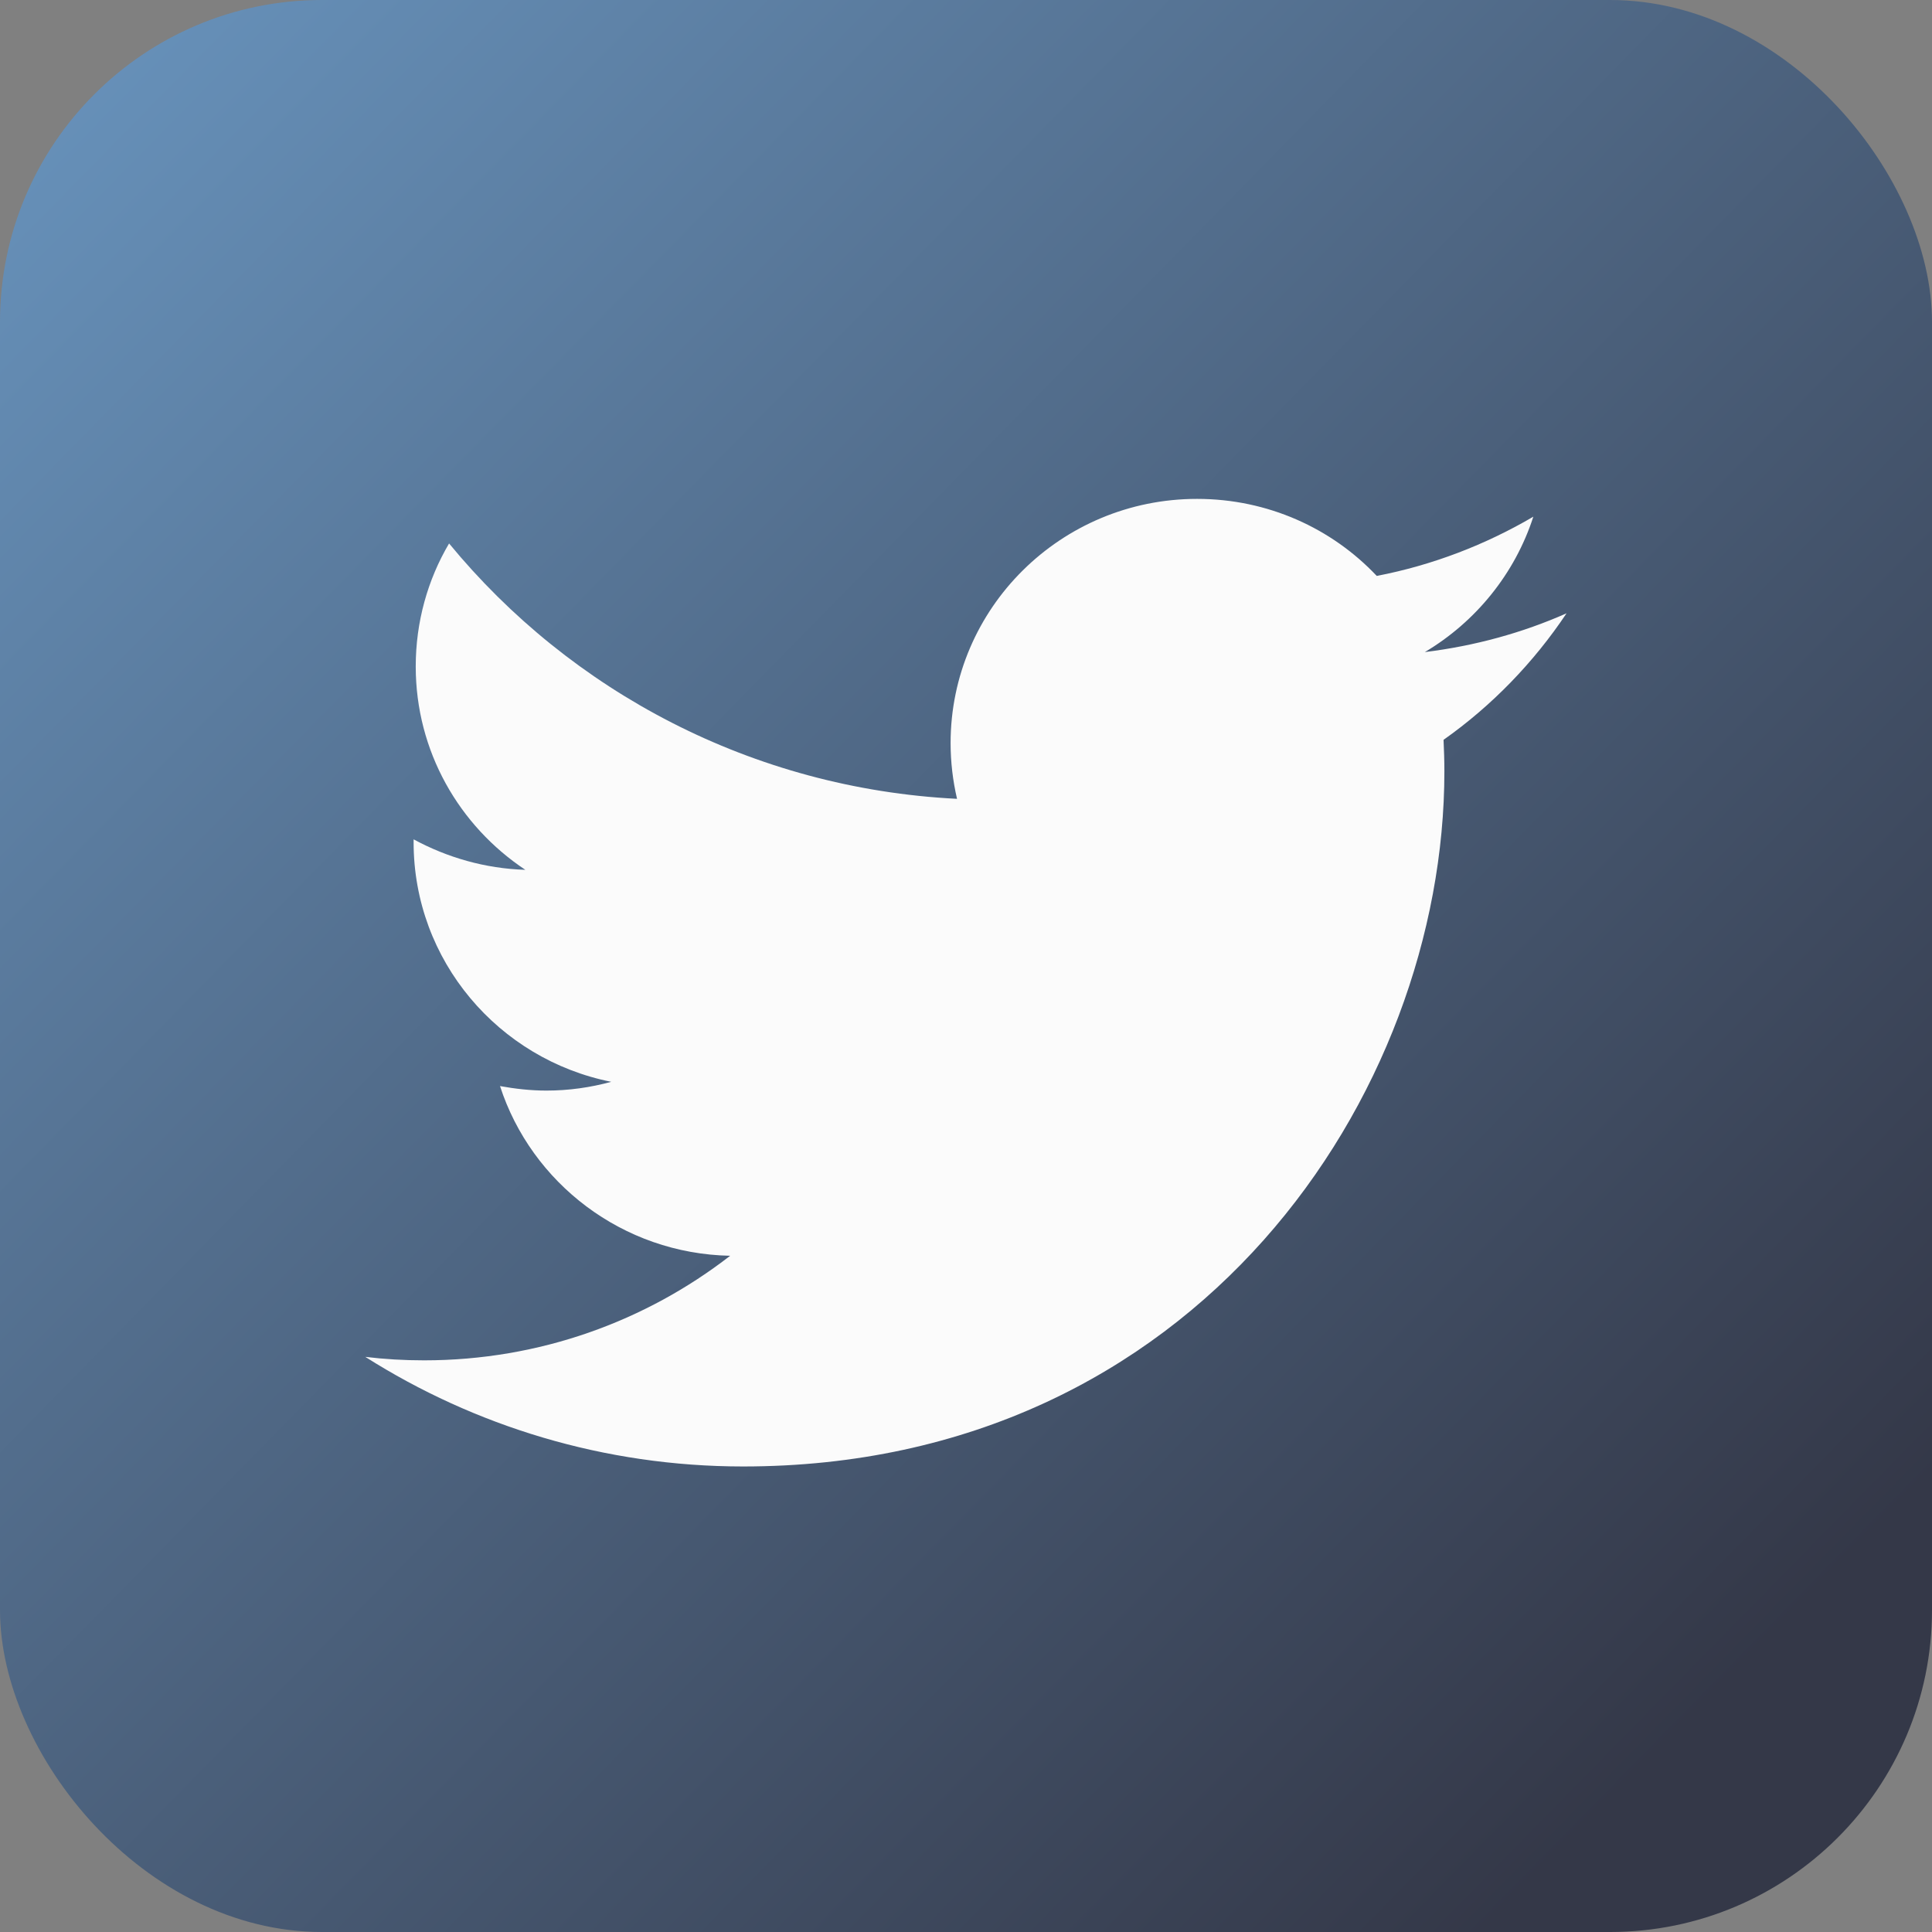 <svg width="72" height="72" viewBox="0 0 72 72" fill="none" xmlns="http://www.w3.org/2000/svg">
<rect x="0" y="0" width="72" height="72" fill="#808080" stroke="none"/>
<rect width="72" height="72" rx="12" fill="url(#paint0_linear_168_268)"/>
<path d="M58.381 22.856C56.736 23.584 54.967 24.071 53.1 24.301C54.998 23.174 56.458 21.377 57.143 19.255C55.367 20.296 53.4 21.06 51.307 21.463C49.636 19.691 47.252 18.592 44.611 18.592C39.538 18.592 35.426 22.668 35.426 27.694C35.426 28.405 35.51 29.098 35.666 29.77C28.034 29.387 21.265 25.759 16.736 20.253C15.941 21.599 15.493 23.174 15.493 24.837C15.493 27.996 17.111 30.778 19.578 32.416C18.072 32.37 16.654 31.951 15.414 31.28C15.414 31.307 15.414 31.348 15.414 31.387C15.414 35.802 18.581 39.479 22.778 40.316C22.011 40.526 21.2 40.643 20.365 40.643C19.772 40.643 19.194 40.576 18.634 40.475C19.803 44.083 23.194 46.721 27.211 46.799C24.068 49.236 20.109 50.696 15.804 50.696C15.06 50.696 14.333 50.654 13.614 50.567C17.681 53.142 22.511 54.651 27.695 54.651C44.587 54.651 53.828 40.78 53.828 28.746C53.828 28.352 53.815 27.959 53.797 27.571C55.6 26.298 57.154 24.691 58.381 22.856Z" fill="#FBFBFB"/>
<defs>
<linearGradient id="paint0_linear_168_268" x1="-7.714" y1="-2.571" x2="61.714" y2="65.571" gradientUnits="userSpaceOnUse">
<stop stop-color="#6D9CC8"/>
<stop offset="1" stop-color="#343848"/>
</linearGradient>
</defs>
</svg>
